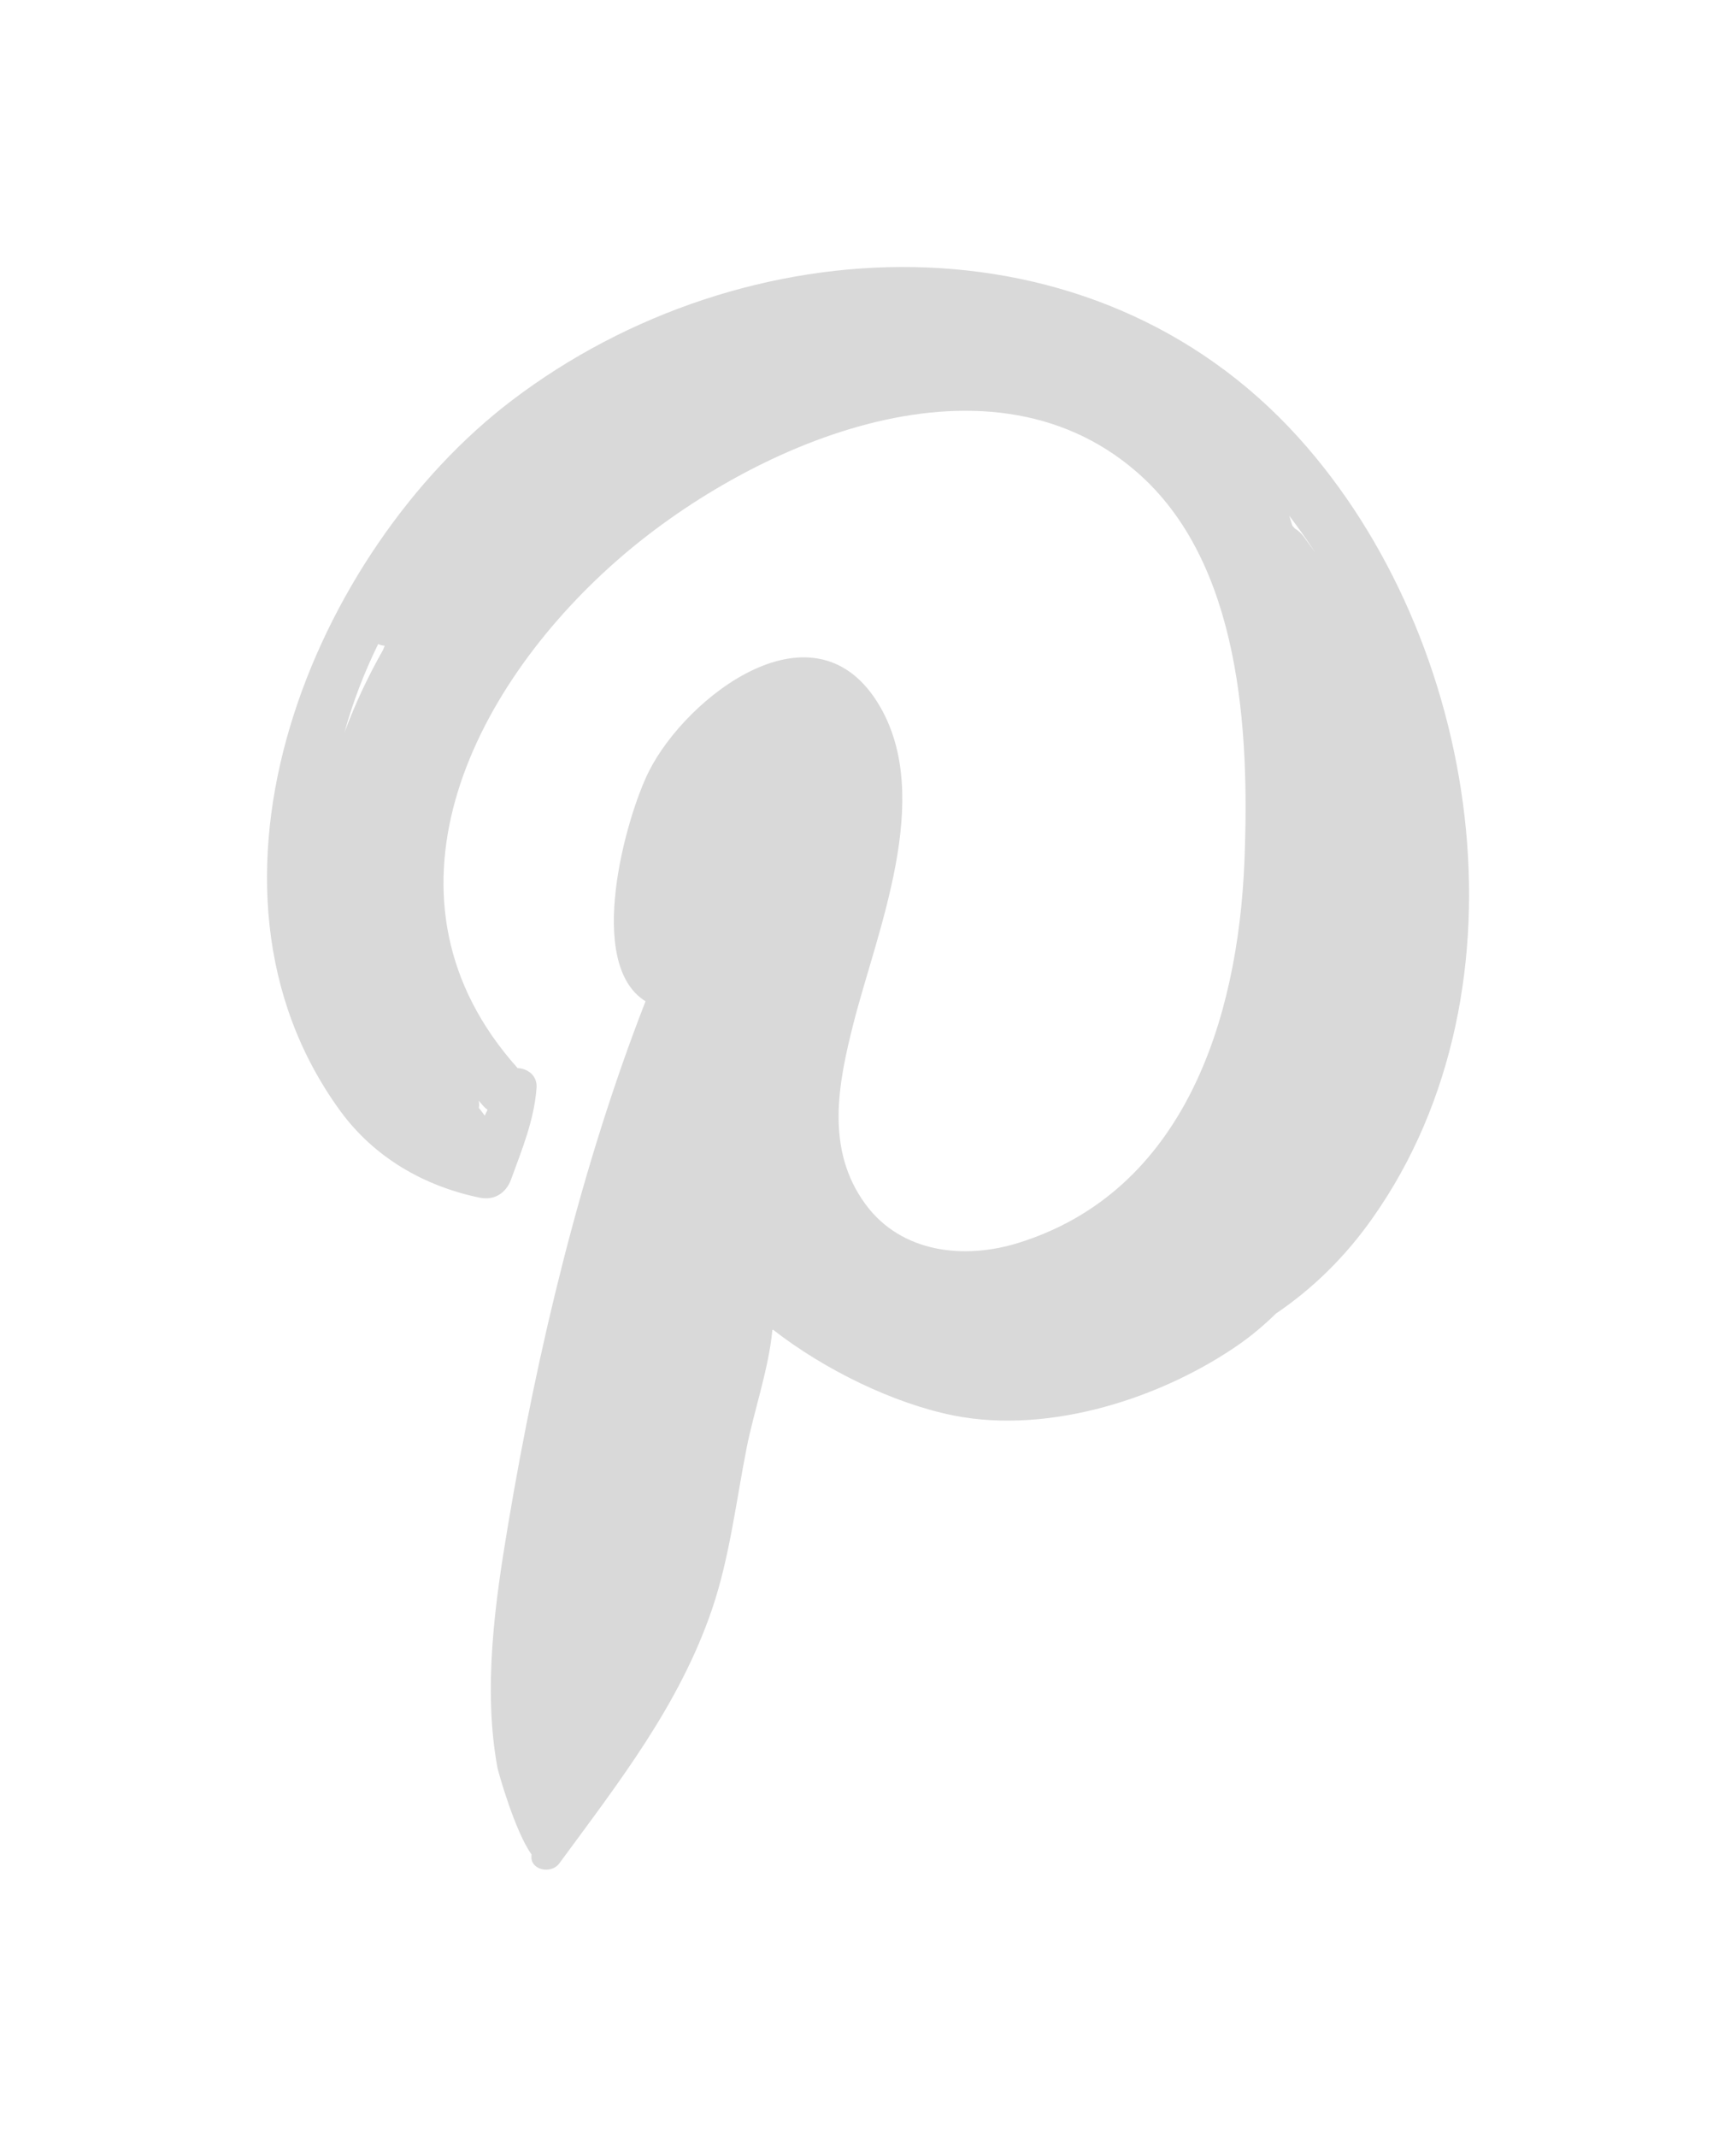 <svg xmlns="http://www.w3.org/2000/svg"
 xmlns:xlink="http://www.w3.org/1999/xlink"
 width="13px" height="16px"  viewBox="0 0 13 16">
<path fill-rule="evenodd"  fill="#d9d9d9"
 d="M9.723,3.275 C8.177,1.564 5.567,1.678 3.832,2.999 C2.353,4.124 1.308,6.622 2.551,8.322 C2.805,8.668 3.177,8.881 3.59,8.967 C3.7,8.99 3.788,8.936 3.827,8.831 C3.91,8.603 3.999,8.39 4.018,8.146 C4.025,8.053 3.952,8.001 3.876,7.997 C2.749,6.739 3.514,5.171 4.613,4.203 C5.584,3.346 7.367,2.543 8.509,3.531 C9.297,4.211 9.357,5.484 9.319,6.445 C9.271,7.651 8.857,8.923 7.626,9.306 C7.221,9.432 6.752,9.382 6.483,9.019 C6.179,8.608 6.276,8.115 6.391,7.663 C6.569,6.966 6.989,5.981 6.591,5.292 C6.109,4.458 5.138,5.216 4.858,5.778 C4.687,6.12 4.38,7.215 4.834,7.497 C4.351,8.736 4.026,10.1 3.806,11.409 C3.707,11.995 3.616,12.642 3.725,13.235 C3.731,13.267 3.856,13.712 3.981,13.886 C3.961,13.999 4.124,14.039 4.189,13.951 C4.633,13.346 5.088,12.767 5.333,12.046 C5.463,11.663 5.512,11.244 5.59,10.847 C5.644,10.569 5.756,10.253 5.784,9.958 C5.786,9.957 5.788,9.956 5.789,9.956 C6.173,10.255 6.689,10.508 7.144,10.599 C7.86,10.74 8.705,10.469 9.29,10.058 C9.379,9.995 9.469,9.919 9.555,9.835 C9.825,9.652 10.072,9.415 10.282,9.115 C11.495,7.391 11.083,4.78 9.723,3.275 ZM3.62,8.282 C3.63,8.293 3.64,8.301 3.651,8.309 C3.644,8.324 3.637,8.337 3.63,8.353 C3.616,8.333 3.6,8.314 3.586,8.295 C3.589,8.277 3.589,8.259 3.585,8.241 C3.597,8.254 3.608,8.269 3.62,8.282 ZM2.868,4.867 C2.754,5.068 2.658,5.273 2.579,5.486 C2.642,5.257 2.727,5.036 2.832,4.822 C2.847,4.83 2.864,4.833 2.881,4.835 C2.876,4.846 2.872,4.857 2.868,4.867 ZM9.759,4.013 C9.741,3.99 9.72,3.971 9.696,3.957 C9.691,3.949 9.684,3.944 9.678,3.937 C9.671,3.911 9.662,3.887 9.654,3.861 C9.722,3.951 9.788,4.042 9.85,4.139 C9.82,4.097 9.791,4.055 9.759,4.013 Z"/>
</svg>